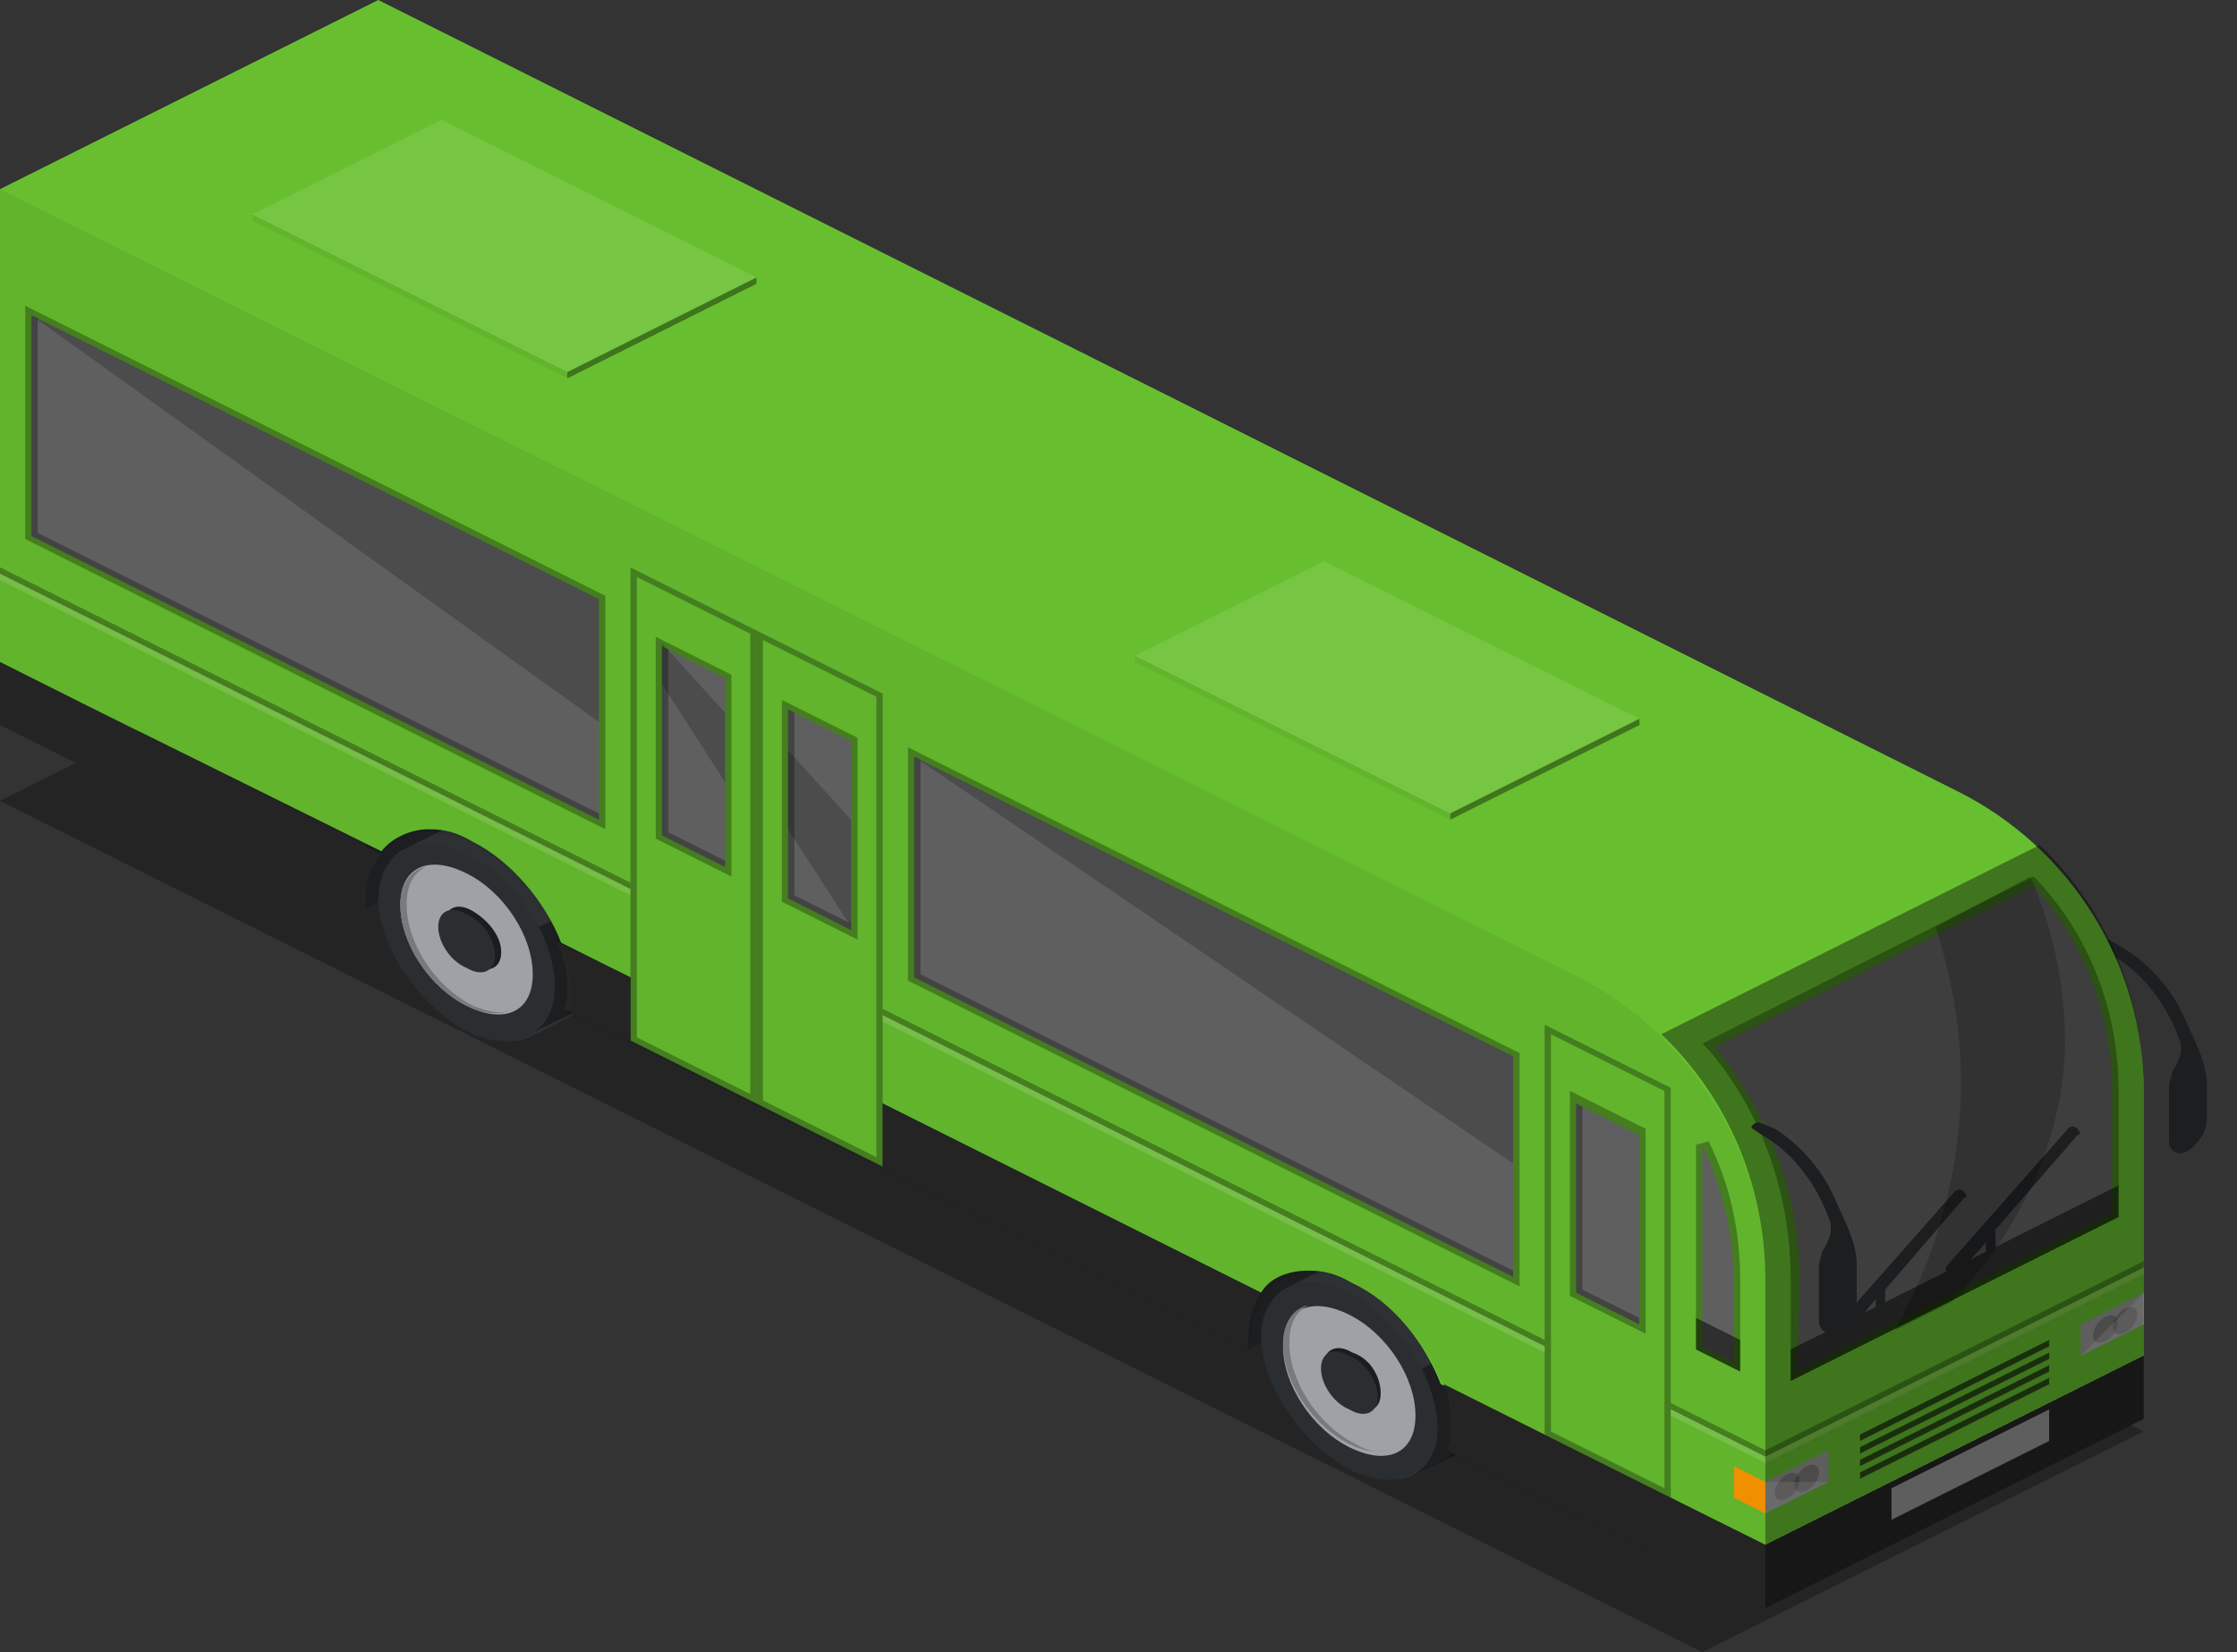 <svg width="65" height="48" viewBox="0 0 65 48" fill="none" xmlns="http://www.w3.org/2000/svg">
<rect x="0" y="0" width="65" height="48" fill="#333333" stroke="none"/>
<path opacity="0.3" d="M0 23.268L12.824 16.855L62.29 41.588L49.466 48.001L0 23.268Z" fill="black"/>
<path d="M61.285 27.297L61.743 27.572C62.476 28.03 63.117 28.762 63.483 29.587C63.758 30.228 64.124 30.869 64.124 31.511V32.518C64.124 32.885 63.85 33.251 63.575 33.434C63.3 33.617 63.025 33.434 63.025 33.16V31.602C63.025 31.419 63.117 31.236 63.117 31.144C63.3 30.869 63.483 30.503 63.3 30.137C62.934 29.129 62.201 28.213 61.376 27.755L61.102 27.572C61.102 27.48 61.193 27.297 61.285 27.297Z" fill="#2D3134"/>
<g opacity="0.39">
<path d="M61.285 27.297L61.743 27.572C62.476 28.03 63.117 28.762 63.483 29.587C63.758 30.228 64.124 30.869 64.124 31.511V32.518C64.124 32.885 63.85 33.251 63.575 33.434C63.3 33.617 63.025 33.434 63.025 33.16V31.602C63.025 31.419 63.117 31.236 63.117 31.144C63.3 30.869 63.483 30.503 63.3 30.137C62.934 29.129 62.201 28.213 61.376 27.755L61.102 27.572C61.102 27.48 61.193 27.297 61.285 27.297Z" fill="black"/>
</g>
<path d="M10.625 26.38L13.007 25.189V23.906H10.625V26.38Z" fill="#2D3134"/>
<path opacity="0.39" d="M10.625 26.38L13.007 25.189V23.906H10.625V26.38Z" fill="black"/>
<path d="M36.273 39.208L38.655 38.017V36.734H36.273V39.208Z" fill="#2D3134"/>
<path opacity="0.39" d="M36.273 39.208L38.655 38.017V36.734H36.273V39.208Z" fill="black"/>
<path d="M14.839 24.183C14.198 23.816 13.557 23.816 13.099 23.999L11.817 24.64C11.359 24.824 10.992 25.373 10.992 26.106C10.992 27.48 12.183 29.221 13.557 29.953C14.29 30.32 14.931 30.32 15.389 30.137C15.389 30.137 16.672 29.495 16.763 29.404C17.221 29.129 17.404 28.671 17.404 28.03C17.404 26.564 16.214 24.824 14.839 24.183Z" fill="#2D3134"/>
<path opacity="0.39" d="M15.391 30.045C15.574 29.953 16.673 29.404 16.765 29.404C17.223 29.129 17.406 28.671 17.406 28.029C17.406 27.48 17.223 26.839 16.948 26.289L15.665 26.93C15.94 27.48 16.123 28.121 16.123 28.671C16.123 29.312 15.849 29.862 15.391 30.045Z" fill="black"/>
<path d="M15.48 28.305C15.48 29.404 14.656 29.771 13.556 29.221C12.457 28.671 11.633 27.389 11.633 26.29C11.633 25.19 12.457 24.824 13.556 25.374C14.656 25.923 15.48 27.206 15.48 28.305Z" fill="#A9ABB0"/>
<path d="M13.74 29.218C12.64 28.668 11.816 27.386 11.816 26.287C11.816 25.737 11.999 25.371 12.366 25.188C11.908 25.279 11.633 25.737 11.633 26.287C11.633 27.386 12.457 28.668 13.556 29.218C14.106 29.493 14.564 29.493 14.931 29.31C14.564 29.493 14.198 29.401 13.74 29.218Z" fill="#808285"/>
<path d="M14.563 27.664C14.563 28.122 14.197 28.305 13.739 28.03C13.28 27.755 12.914 27.297 12.914 26.839C12.914 26.381 13.28 26.198 13.739 26.473C14.197 26.748 14.563 27.206 14.563 27.664Z" fill="#2D3134"/>
<path opacity="0.39" d="M14.563 27.664C14.563 28.122 14.197 28.305 13.739 28.03C13.28 27.755 12.914 27.297 12.914 26.839C12.914 26.381 13.28 26.198 13.739 26.473C14.197 26.748 14.563 27.206 14.563 27.664Z" fill="black"/>
<path d="M14.383 27.754C14.383 28.212 14.017 28.395 13.559 28.12C13.101 27.937 12.734 27.387 12.734 26.929C12.734 26.471 13.101 26.288 13.559 26.563C14.017 26.746 14.383 27.296 14.383 27.754Z" fill="#2D3134"/>
<path opacity="0.06" d="M16.122 28.669C16.122 30.044 14.931 30.685 13.557 29.952C12.183 29.219 10.992 27.479 10.992 26.105C10.992 24.731 12.183 24.089 13.557 24.822C14.931 25.463 16.122 27.204 16.122 28.669Z" fill="black"/>
<path d="M40.488 36.917C39.847 36.55 39.206 36.55 38.748 36.734L37.465 37.375C37.007 37.558 36.641 38.108 36.641 38.84C36.641 40.215 37.831 41.955 39.206 42.688C39.938 43.054 40.58 43.054 41.038 42.871C41.038 42.871 42.32 42.23 42.412 42.138C42.87 41.863 43.053 41.405 43.053 40.764C43.053 39.39 41.862 37.65 40.488 36.917Z" fill="#2D3134"/>
<path opacity="0.39" d="M41.039 42.873C41.222 42.781 42.322 42.232 42.413 42.232C42.871 41.957 43.054 41.499 43.054 40.858C43.054 40.308 42.871 39.667 42.596 39.117L41.314 39.758C41.589 40.308 41.772 40.949 41.772 41.499C41.772 42.14 41.497 42.598 41.039 42.873Z" fill="black"/>
<path d="M41.129 41.129C41.129 42.228 40.304 42.595 39.205 42.045C38.106 41.495 37.281 40.213 37.281 39.114C37.281 38.015 38.106 37.648 39.205 38.198C40.304 38.747 41.129 40.03 41.129 41.129Z" fill="#A9ABB0"/>
<path d="M39.388 41.952C38.289 41.403 37.465 40.12 37.465 39.021C37.465 38.471 37.648 38.105 38.014 37.922C37.556 38.014 37.281 38.471 37.281 39.021C37.281 40.12 38.106 41.403 39.205 41.952C39.755 42.227 40.212 42.227 40.579 42.044C40.212 42.227 39.846 42.227 39.388 41.952Z" fill="#808285"/>
<path d="M40.118 40.488C40.118 40.946 39.751 41.129 39.293 40.854C38.835 40.671 38.469 40.121 38.469 39.663C38.469 39.206 38.835 39.022 39.293 39.297C39.843 39.48 40.118 40.03 40.118 40.488Z" fill="#2D3134"/>
<path opacity="0.39" d="M40.118 40.488C40.118 40.946 39.751 41.129 39.293 40.854C38.835 40.671 38.469 40.121 38.469 39.663C38.469 39.206 38.835 39.022 39.293 39.297C39.843 39.48 40.118 40.03 40.118 40.488Z" fill="black"/>
<path d="M40.032 40.582C40.032 41.04 39.665 41.223 39.207 40.948C38.749 40.765 38.383 40.215 38.383 39.757C38.383 39.299 38.749 39.116 39.207 39.391C39.665 39.574 40.032 40.124 40.032 40.582Z" fill="#2D3134"/>
<path opacity="0.06" d="M41.77 41.405C41.77 42.779 40.58 43.42 39.206 42.687C37.831 41.955 36.641 40.306 36.641 38.84C36.641 37.374 37.831 36.825 39.206 37.558C40.58 38.29 41.77 40.031 41.77 41.405Z" fill="black"/>
<path d="M56.886 22.992L10.992 0L0 5.496V19.237L2.382 20.427L11.084 24.733C11.359 24.366 11.908 24.092 12.458 24.092C12.916 24.092 13.282 24.183 13.741 24.458C14.84 25.008 15.847 26.198 16.305 27.389L18.321 28.397V30.229L25.649 33.893V32.061L36.641 37.557C36.916 37.099 37.466 36.916 38.015 36.916C38.473 36.916 38.84 37.008 39.298 37.282C40.489 37.832 41.405 39.023 41.863 40.214L51.298 44.886L62.29 39.389V31.695C62.29 28.03 60.183 24.641 56.886 22.992Z" fill="#67BF2F"/>
<path d="M51.297 46.719L62.289 41.223V39.391L51.297 44.887V46.719Z" fill="#262626"/>
<path opacity="0.3" d="M0.734 15.661V8.883L17.589 17.31V24.089L0.734 15.661Z" fill="black"/>
<path d="M17.403 17.404L0.914 9.16V15.572L17.403 23.817V17.404Z" fill="#656565"/>
<path opacity="0.2" d="M17.403 17.404L0.914 9.16L17.403 20.977V17.404Z" fill="black"/>
<path opacity="0.3" d="M1.097 15.481V9.252L0.914 9.16V15.572L17.403 23.817V23.633L1.097 15.481Z" fill="black"/>
<path opacity="0.3" d="M18.32 16.488V30.229L21.984 32.061V18.32L18.32 16.488ZM21.801 31.786L18.503 30.137V16.763L21.801 18.412V31.786Z" fill="black"/>
<path opacity="0.3" d="M21.984 18.32V32.061L25.648 33.893V20.152L21.984 18.32ZM25.465 33.618L22.168 31.969V18.595L25.465 20.244V33.618Z" fill="black"/>
<path opacity="0.3" d="M49.281 39.21V33.256L49.648 33.164C50.289 34.447 50.564 35.821 50.564 37.195V39.851L49.281 39.21Z" fill="black"/>
<path d="M49.461 33.258V39.12L50.377 39.578V37.197C50.377 35.823 50.011 34.449 49.461 33.258Z" fill="#656565"/>
<path opacity="0.3" d="M44.883 29.773V41.682L48.547 43.514V31.605L44.883 29.773ZM48.364 43.239L45.066 41.59V30.048L48.364 31.697V43.239Z" fill="black"/>
<path opacity="0.3" d="M22.719 26.198V20.336L24.917 21.435V27.298L22.719 26.198Z" fill="black"/>
<path d="M22.898 20.609L24.73 21.525V27.022L22.898 26.106V20.609Z" fill="#656565"/>
<path opacity="0.3" d="M45.617 37.65V31.695L47.816 32.794V38.749L45.617 37.65Z" fill="black"/>
<path d="M45.797 32.062L47.629 32.978V38.475L45.797 37.559V32.062Z" fill="#656565"/>
<path opacity="0.3" d="M45.98 37.467V32.154L45.797 32.062V37.559L47.629 38.475V38.291L45.98 37.467Z" fill="black"/>
<path opacity="0.3" d="M19.055 24.366V18.504L21.253 19.603V25.466L19.055 24.366Z" fill="black"/>
<path d="M19.234 18.777L21.066 19.693V25.19L19.234 24.273V18.777Z" fill="#656565"/>
<path opacity="0.3" d="M23.082 26.014V20.701L22.898 20.609V26.106L24.73 27.022V26.838L23.082 26.014Z" fill="black"/>
<path opacity="0.3" d="M19.418 24.182V18.869L19.234 18.777V24.273L21.066 25.19V25.006L19.418 24.182Z" fill="black"/>
<path opacity="0.3" d="M26.383 28.49V21.711L44.154 30.596V37.375L26.383 28.49Z" fill="black"/>
<path d="M43.967 30.687L26.562 21.984V28.397L43.967 37.099V30.687Z" fill="#656565"/>
<path opacity="0.2" d="M43.967 30.687L26.562 21.984L43.967 33.801V30.687Z" fill="black"/>
<path opacity="0.3" d="M26.746 28.305V22.076L26.562 21.984V28.397L43.967 37.099V36.916L26.746 28.305Z" fill="black"/>
<path d="M53.129 43.053L51.297 43.969V43.053L53.129 42.137V43.053Z" fill="#999999"/>
<path d="M50.383 43.514L51.299 43.972V43.056L50.383 42.598V43.514Z" fill="#FF9900"/>
<path d="M62.293 38.475L60.461 39.391V38.475L62.293 37.559V38.475Z" fill="#999999"/>
<path d="M54.961 43.239V44.155L59.541 41.865V40.949L54.961 43.239Z" fill="#999999"/>
<path opacity="0.3" d="M52.034 37.19C52.034 34.717 51.209 32.335 49.652 30.503L49.469 30.32L59.087 25.465L59.179 25.556C60.736 27.205 61.56 29.404 61.56 31.694V35.358L52.034 40.121V37.19Z" fill="black"/>
<path d="M52.21 39.849L61.37 35.269V31.696C61.37 29.498 60.546 27.299 59.08 25.742L49.828 30.414C51.385 32.338 52.301 34.719 52.301 37.284L52.21 39.849Z" fill="#656565"/>
<path opacity="0.1" d="M47.633 20.885L42.137 23.633L32.977 19.053L38.473 16.305L47.633 20.885Z" fill="white"/>
<path opacity="0.06" d="M42.137 23.814V23.631L32.977 19.051V19.234L42.137 23.814Z" fill="black"/>
<path opacity="0.39" d="M42.141 23.814V23.631L47.637 20.883V21.066L42.141 23.814Z" fill="black"/>
<path opacity="0.1" d="M21.985 8.061L16.488 10.809L7.328 6.229L12.824 3.48L21.985 8.061Z" fill="white"/>
<path opacity="0.06" d="M16.488 10.99V10.807L7.328 6.227V6.41L16.488 10.99Z" fill="black"/>
<path opacity="0.39" d="M16.484 10.994V10.811L21.981 8.062V8.246L16.484 10.994Z" fill="black"/>
<path opacity="0.3" d="M51.297 42.32L62.289 36.824V36.641L51.297 42.137V42.32Z" fill="black"/>
<path opacity="0.6" d="M54.047 41.861L59.543 39.113V38.93L54.047 41.678V41.861Z" fill="black"/>
<path opacity="0.6" d="M54.047 42.228L59.543 39.48V39.297L54.047 42.045V42.228Z" fill="black"/>
<path opacity="0.6" d="M54.047 42.595L59.543 39.847V39.664L54.047 42.412V42.595Z" fill="black"/>
<path opacity="0.6" d="M54.047 42.962L59.543 40.215V40.031L54.047 42.779V42.962Z" fill="black"/>
<path opacity="0.15" d="M51.297 42.504L62.289 37.007V36.824L51.297 42.32V42.504Z" fill="white"/>
<path opacity="0.3" d="M51.295 42.319L48.547 40.945V40.762L51.295 42.136V42.319Z" fill="black"/>
<path opacity="0.15" d="M51.295 42.503L48.547 41.129V40.945L51.295 42.319V42.503Z" fill="white"/>
<path opacity="0.3" d="M44.885 39.114L25.648 29.496V29.312L44.885 38.931V39.114Z" fill="black"/>
<path opacity="0.15" d="M44.885 39.298L25.648 29.679V29.496L44.885 39.114V39.298Z" fill="white"/>
<path opacity="0.3" d="M18.321 25.828L0 16.668V16.484L18.321 25.645V25.828Z" fill="black"/>
<path opacity="0.15" d="M18.321 26.012L0 16.851V16.668L18.321 25.828V26.012Z" fill="white"/>
<path d="M10.626 26.105C10.626 25.555 10.809 25.097 11.084 24.822L0 19.234V21.066L10.626 26.379C10.626 26.288 10.626 26.196 10.626 26.105Z" fill="#262626"/>
<path d="M16.211 27.387C16.394 27.845 16.486 28.211 16.486 28.669C16.486 28.852 16.486 29.127 16.394 29.31L18.318 30.226V28.394L16.211 27.387Z" fill="#262626"/>
<path d="M36.274 38.841C36.274 38.291 36.458 37.834 36.641 37.559L25.648 32.062V33.895L36.274 39.208C36.274 39.116 36.274 39.024 36.274 38.841Z" fill="#262626"/>
<path d="M41.953 40.215C42.136 40.673 42.136 41.039 42.136 41.497C42.136 41.772 42.136 41.955 42.045 42.139L51.297 46.719V44.887L41.953 40.215Z" fill="#262626"/>
<path opacity="0.5" d="M52.031 40.121V39.205L61.558 34.441V35.357L52.031 40.121Z" fill="black"/>
<path opacity="0.5" d="M49.281 39.205V38.289L50.564 38.93V39.846L49.281 39.205Z" fill="black"/>
<path d="M57.067 34.627C56.975 34.536 56.883 34.536 56.792 34.627L53.311 38.566C53.219 38.658 53.219 38.749 53.311 38.841C53.403 38.933 53.494 38.933 53.586 38.841L54.502 37.742V38.658L54.776 38.475V37.467L57.067 34.81C57.158 34.81 57.158 34.719 57.067 34.627Z" fill="#2D3134"/>
<path d="M60.364 32.795C60.272 32.704 60.18 32.704 60.089 32.795L56.608 36.734C56.516 36.826 56.516 36.917 56.608 37.009C56.699 37.101 56.791 37.101 56.883 37.009L57.707 36.093V37.101L57.982 37.009V35.727L60.364 32.978C60.455 32.978 60.455 32.887 60.364 32.795Z" fill="#2D3134"/>
<path opacity="0.2" d="M56.245 26.93C56.703 28.396 56.978 29.862 56.978 31.419C56.978 34.075 56.245 36.549 55.055 38.656L56.703 37.831C56.703 37.831 60.001 34.717 60.001 30.228C60.001 28.579 59.635 26.93 58.994 25.465L56.245 26.93Z" fill="black"/>
<path opacity="0.2" d="M24.73 26.931V23.816L22.898 21.801V24.091L24.73 26.931Z" fill="black"/>
<path opacity="0.2" d="M21.066 22.718V20.703L19.234 18.688V19.878L21.066 22.718Z" fill="black"/>
<path opacity="0.2" d="M52.285 42.778C52.125 42.974 52.091 43.211 52.209 43.306C52.326 43.402 52.551 43.321 52.711 43.125C52.87 42.929 52.905 42.692 52.787 42.596C52.669 42.5 52.444 42.582 52.285 42.778Z" fill="black"/>
<path opacity="0.2" d="M51.714 43.016C51.555 43.212 51.52 43.449 51.638 43.545C51.756 43.641 51.981 43.559 52.141 43.363C52.3 43.167 52.334 42.93 52.217 42.834C52.099 42.739 51.874 42.82 51.714 43.016Z" fill="black"/>
<path opacity="0.2" d="M61.535 38.196C61.375 38.392 61.341 38.629 61.459 38.724C61.576 38.82 61.801 38.739 61.961 38.543C62.12 38.346 62.155 38.11 62.037 38.014C61.919 37.918 61.694 38 61.535 38.196Z" fill="black"/>
<path opacity="0.2" d="M60.964 38.438C60.805 38.634 60.77 38.871 60.888 38.967C61.006 39.062 61.231 38.981 61.391 38.785C61.55 38.589 61.584 38.352 61.467 38.256C61.349 38.16 61.124 38.242 60.964 38.438Z" fill="black"/>
<path opacity="0.2" d="M53.129 43.055L51.297 43.971V43.055H53.129Z" fill="white"/>
<path opacity="0.2" d="M62.293 38.475L60.461 39.391L62.293 37.559V38.475Z" fill="white"/>
<path d="M51.11 32.609L51.568 32.793C52.301 33.251 52.942 33.983 53.308 34.808C53.583 35.449 53.95 36.09 53.95 36.731V37.739C53.95 38.106 53.675 38.472 53.4 38.655C53.125 38.838 52.85 38.655 52.85 38.38V36.823C52.85 36.64 52.942 36.457 52.942 36.365C53.125 36.09 53.308 35.724 53.125 35.358C52.759 34.35 52.026 33.434 51.201 32.976L50.927 32.793C50.835 32.793 50.927 32.609 51.11 32.609Z" fill="#2D3134"/>
<path opacity="0.39" d="M62.289 31.696C62.289 28.948 61.19 26.383 59.266 24.551L48.273 30.047C50.197 31.879 51.296 34.444 51.296 37.192V46.719L62.289 41.222V31.696Z" fill="black"/>
<path opacity="0.06" d="M45.893 28.397L0 5.496V21.069L10.626 26.382C10.626 26.29 10.626 26.198 10.626 26.107C10.626 25.557 10.809 25.099 11.084 24.824C11.359 24.458 11.908 24.183 12.458 24.183C12.916 24.183 13.282 24.275 13.741 24.549C14.84 25.099 15.847 26.29 16.305 27.481C16.488 27.939 16.58 28.305 16.58 28.763C16.58 28.947 16.58 29.221 16.488 29.404L36.366 39.298C36.366 39.206 36.366 39.023 36.366 38.931C36.366 38.382 36.55 37.924 36.733 37.649C37.008 37.191 37.557 37.008 38.107 37.008C38.565 37.008 38.931 37.099 39.389 37.374C40.58 37.924 41.496 39.114 41.954 40.305C42.137 40.763 42.137 41.13 42.137 41.588C42.137 41.862 42.137 42.046 42.046 42.229L51.298 46.718V37.191C51.298 33.527 49.191 30.137 45.893 28.397Z" fill="black"/>
</svg>
